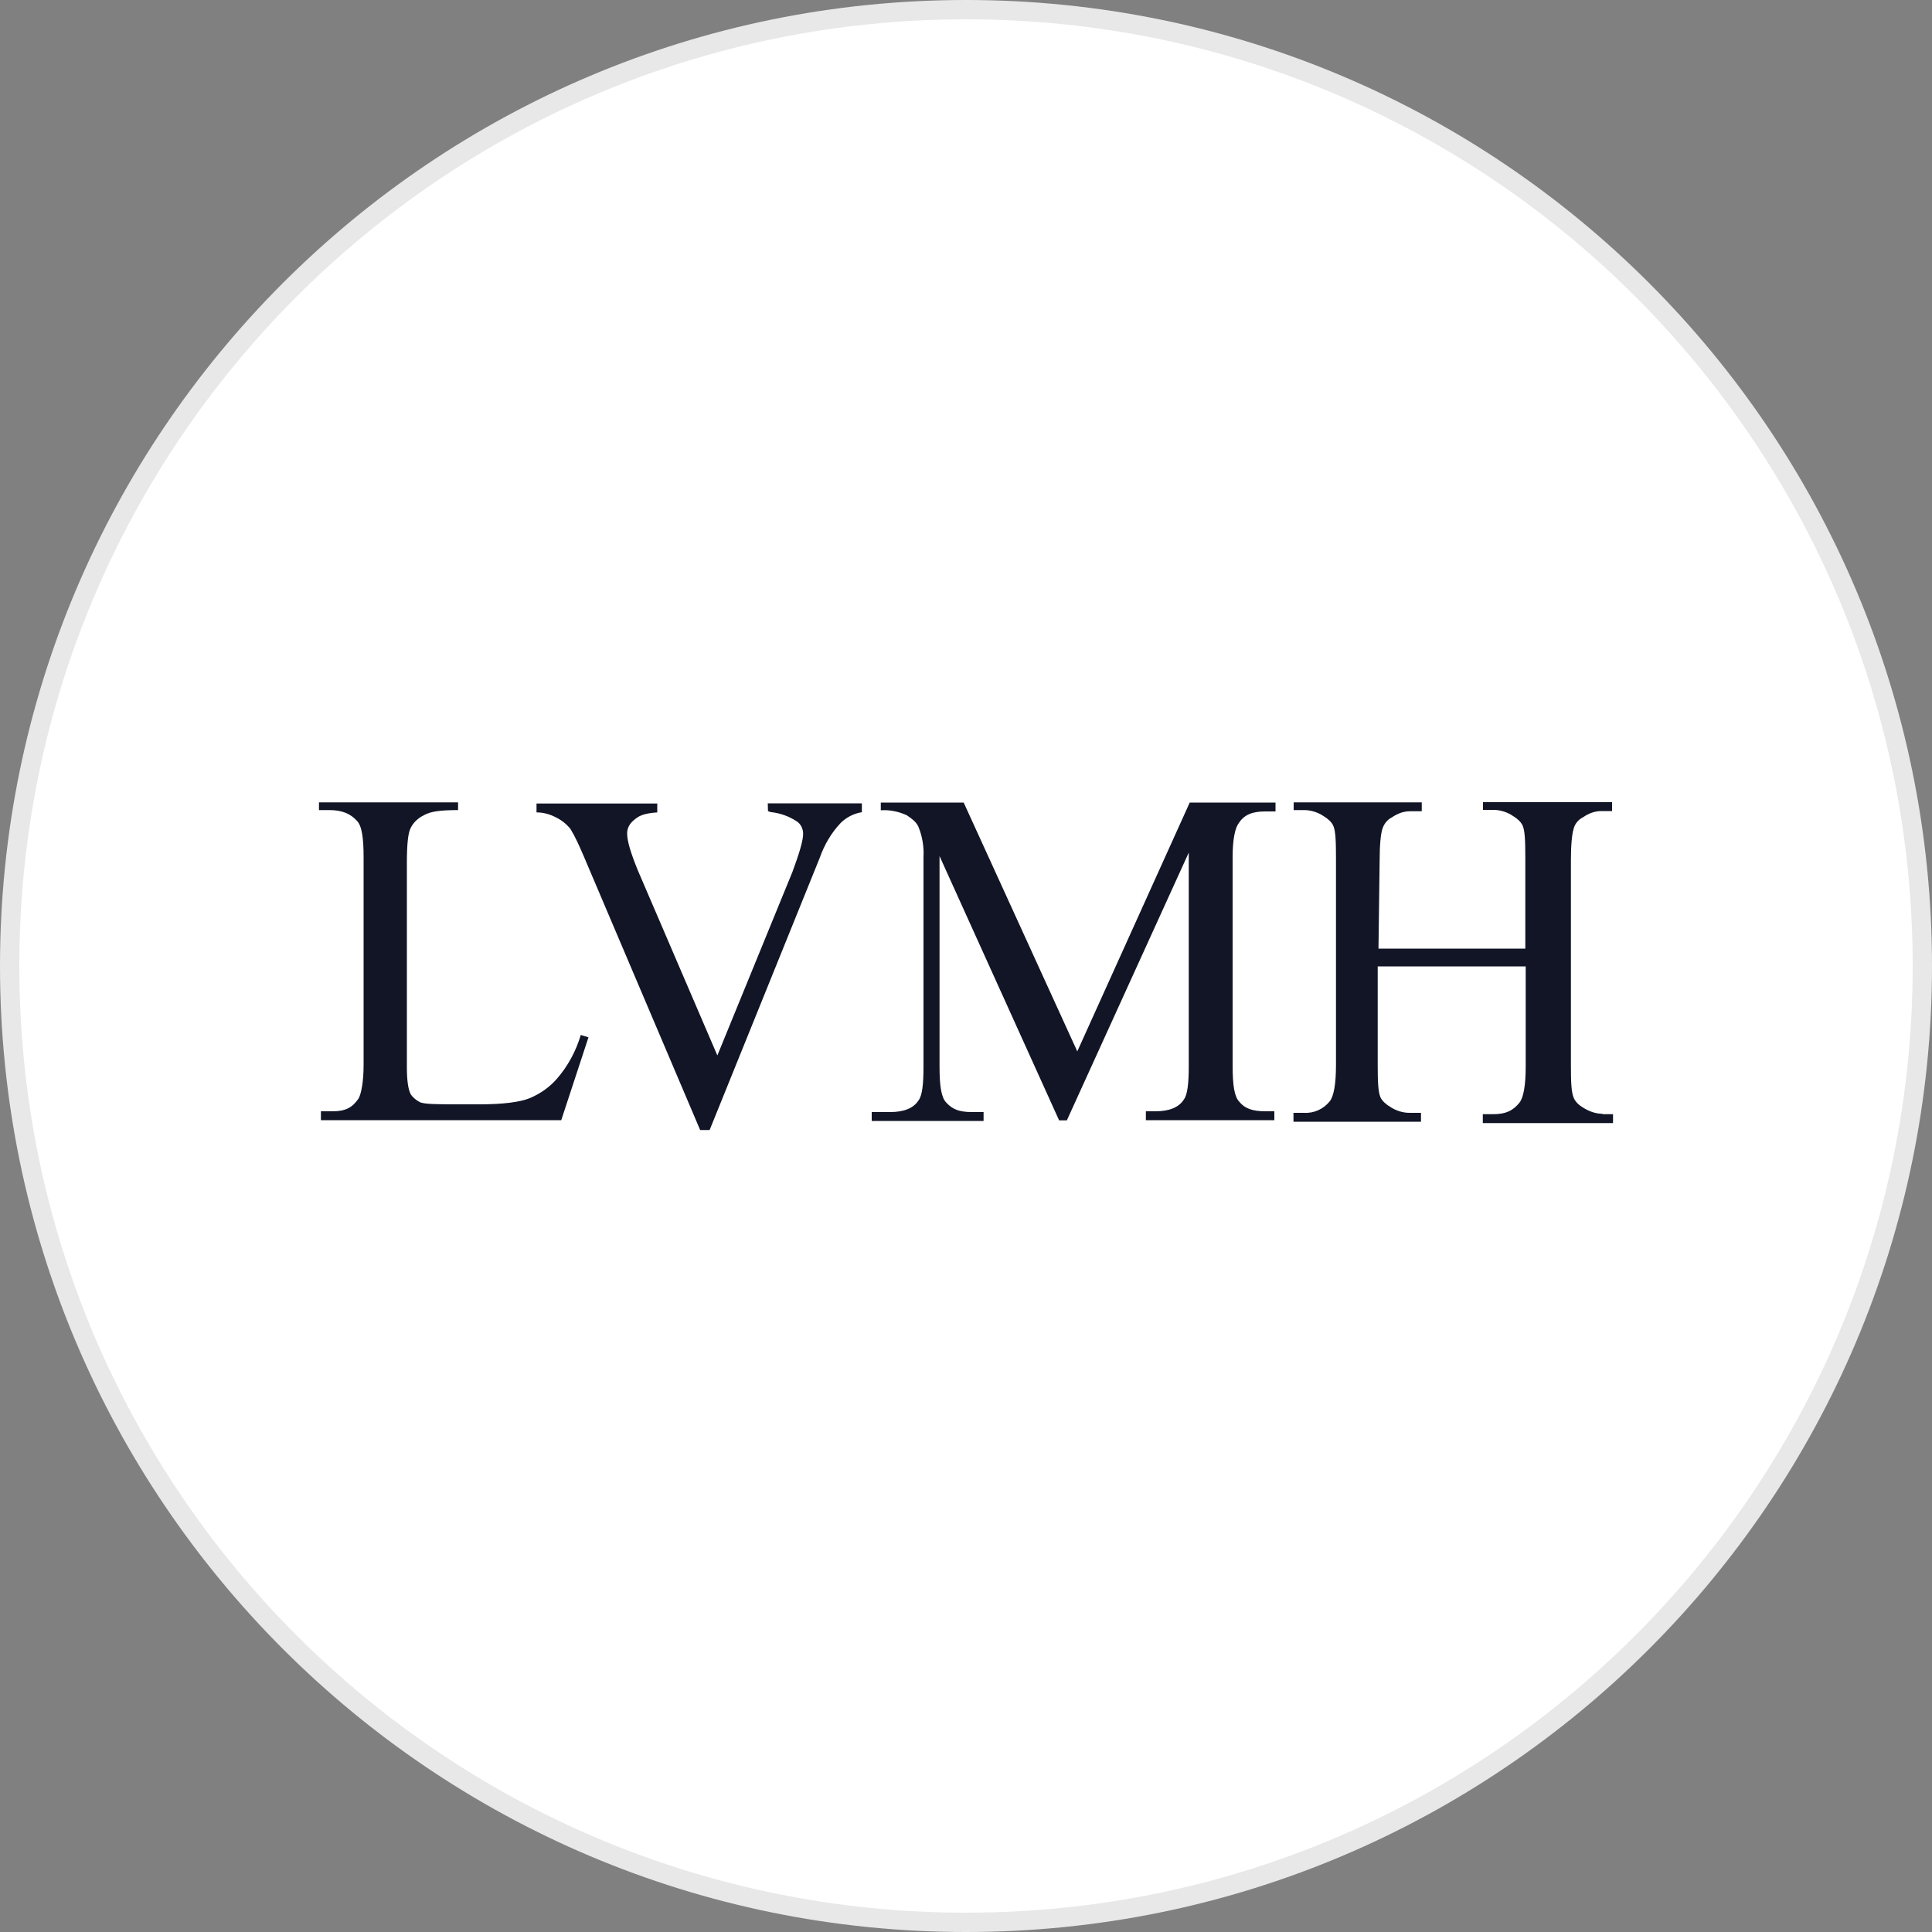 <?xml version="1.0" encoding="utf-8"?>
<svg version="1.1" id="Layer_1" xmlns="http://www.w3.org/2000/svg" xmlns:xlink="http://www.w3.org/1999/xlink" x="0px" y="0px"
	width="100px" height="100px" viewBox="0 0 100 100" style="enable-background:new 0 0 100 100;" xml:space="preserve">
<rect x="0" y="0" width="100" height="100" fill="#808080" stroke="none"/>
<g>
	<path style="fill:#E8E8E8;" d="M50,0c27.61,0,50,22.39,50,50s-22.39,50-50,50S0,77.61,0,50S22.39,0,50,0"/>
	<path style="fill:#FFFFFF;" d="M50,1c27.06,0,49,21.94,49,49S77.06,99,50,99S1,77.06,1,50S22.94,1,50,1"/>
	<g>
		<path style="fill:#121526;" d="M28.83,55.83c-0.37,0.43-0.86,0.78-1.41,1.01c-0.49,0.2-1.35,0.32-2.62,0.32h-1.01
			c-1.07,0-1.87,0-2.07-0.12c-0.17-0.09-0.35-0.23-0.46-0.4c-0.14-0.26-0.2-0.75-0.2-1.41V44.66c0-0.95,0.06-1.56,0.2-1.81
			c0.14-0.29,0.4-0.52,0.69-0.66c0.35-0.2,0.89-0.26,1.76-0.26v-0.4h-7.2v0.4h0.55c0.66,0,1.09,0.2,1.41,0.55
			c0.26,0.26,0.35,0.89,0.35,1.9v10.72c0,0.89-0.12,1.5-0.26,1.76c-0.32,0.46-0.66,0.66-1.35,0.66h-0.6v0.46h12.44l1.41-4.29
			l-0.4-0.12C29.81,54.42,29.38,55.2,28.83,55.83z"/>
		<path style="fill:#121526;" d="M39.75,41.98c0.06,0.03,0.14,0.06,0.2,0.06c0.46,0.06,0.86,0.2,1.27,0.46
			c0.23,0.14,0.35,0.4,0.35,0.66c0,0.35-0.2,1.01-0.55,1.96l-3.89,9.51l-4.12-9.59c-0.35-0.86-0.55-1.5-0.55-1.9
			c0-0.29,0.14-0.52,0.35-0.69c0.23-0.2,0.46-0.35,1.21-0.4v-0.46h-6.25v0.46c0.35,0,0.69,0.09,1.01,0.26
			c0.29,0.14,0.55,0.35,0.75,0.6c0.26,0.43,0.46,0.89,0.66,1.35l6.05,14.23h0.49l5.7-14.09c0.23-0.66,0.6-1.3,1.09-1.81
			c0.29-0.29,0.69-0.49,1.09-0.55v-0.46h-4.87L39.75,41.98z"/>
		<path style="fill:#121526;" d="M55.76,54.42l-5.88-12.88h-4.29v0.4c0.46-0.03,0.92,0.06,1.35,0.26c0.29,0.2,0.49,0.35,0.6,0.6
			c0.2,0.49,0.29,1.04,0.26,1.56V55.2c0,0.89-0.06,1.5-0.26,1.76c-0.26,0.4-0.75,0.6-1.47,0.6h-0.95v0.46h5.79v-0.46h-0.6
			c-0.66,0-1.01-0.14-1.33-0.49c-0.26-0.26-0.35-0.86-0.35-1.87V44.31l6.19,13.68h0.4l6.31-13.86v11.03c0,0.89-0.06,1.5-0.26,1.76
			c-0.26,0.4-0.75,0.6-1.47,0.6h-0.49v0.46h6.65v-0.46h-0.46c-0.66,0-1.07-0.14-1.35-0.49c-0.26-0.26-0.35-0.86-0.35-1.87v-10.8
			c0-0.89,0.12-1.5,0.32-1.76c0.26-0.4,0.66-0.6,1.35-0.6h0.55v-0.46h-4.44L55.76,54.42z"/>
		<path style="fill:#121526;" d="M82.95,57.65c-0.35,0-0.69-0.12-1.01-0.32c-0.2-0.12-0.4-0.29-0.49-0.52
			c-0.12-0.29-0.14-0.81-0.14-1.67V44.51c0-0.81,0.06-1.35,0.14-1.61c0.06-0.26,0.26-0.49,0.49-0.6c0.29-0.2,0.6-0.32,0.95-0.32
			h0.55v-0.46h-6.68v0.4h0.55c0.35,0,0.72,0.12,1.01,0.32c0.2,0.12,0.4,0.29,0.49,0.49c0.12,0.26,0.14,0.81,0.14,1.67v4.7h-7.6
			l0.06-4.58c0-0.81,0.06-1.35,0.14-1.61s0.26-0.49,0.49-0.6c0.29-0.2,0.6-0.32,0.95-0.32h0.6v-0.46h-6.63v0.4h0.55
			c0.35,0,0.72,0.12,1.01,0.32c0.2,0.12,0.4,0.29,0.49,0.49c0.12,0.26,0.14,0.81,0.14,1.67v10.72c0,1.01-0.12,1.61-0.32,1.87
			c-0.32,0.4-0.81,0.63-1.33,0.6h-0.55v0.46h6.6v-0.46h-0.6c-0.35,0-0.72-0.12-1.01-0.32c-0.2-0.12-0.4-0.29-0.49-0.49
			c-0.12-0.29-0.14-0.81-0.14-1.67v-5.1h7.66v5.18c0,1.01-0.12,1.61-0.32,1.87c-0.32,0.4-0.69,0.6-1.35,0.6h-0.55v0.46h6.74v-0.46
			h-0.55L82.95,57.65z"/>
	</g>
</g>
</svg>
